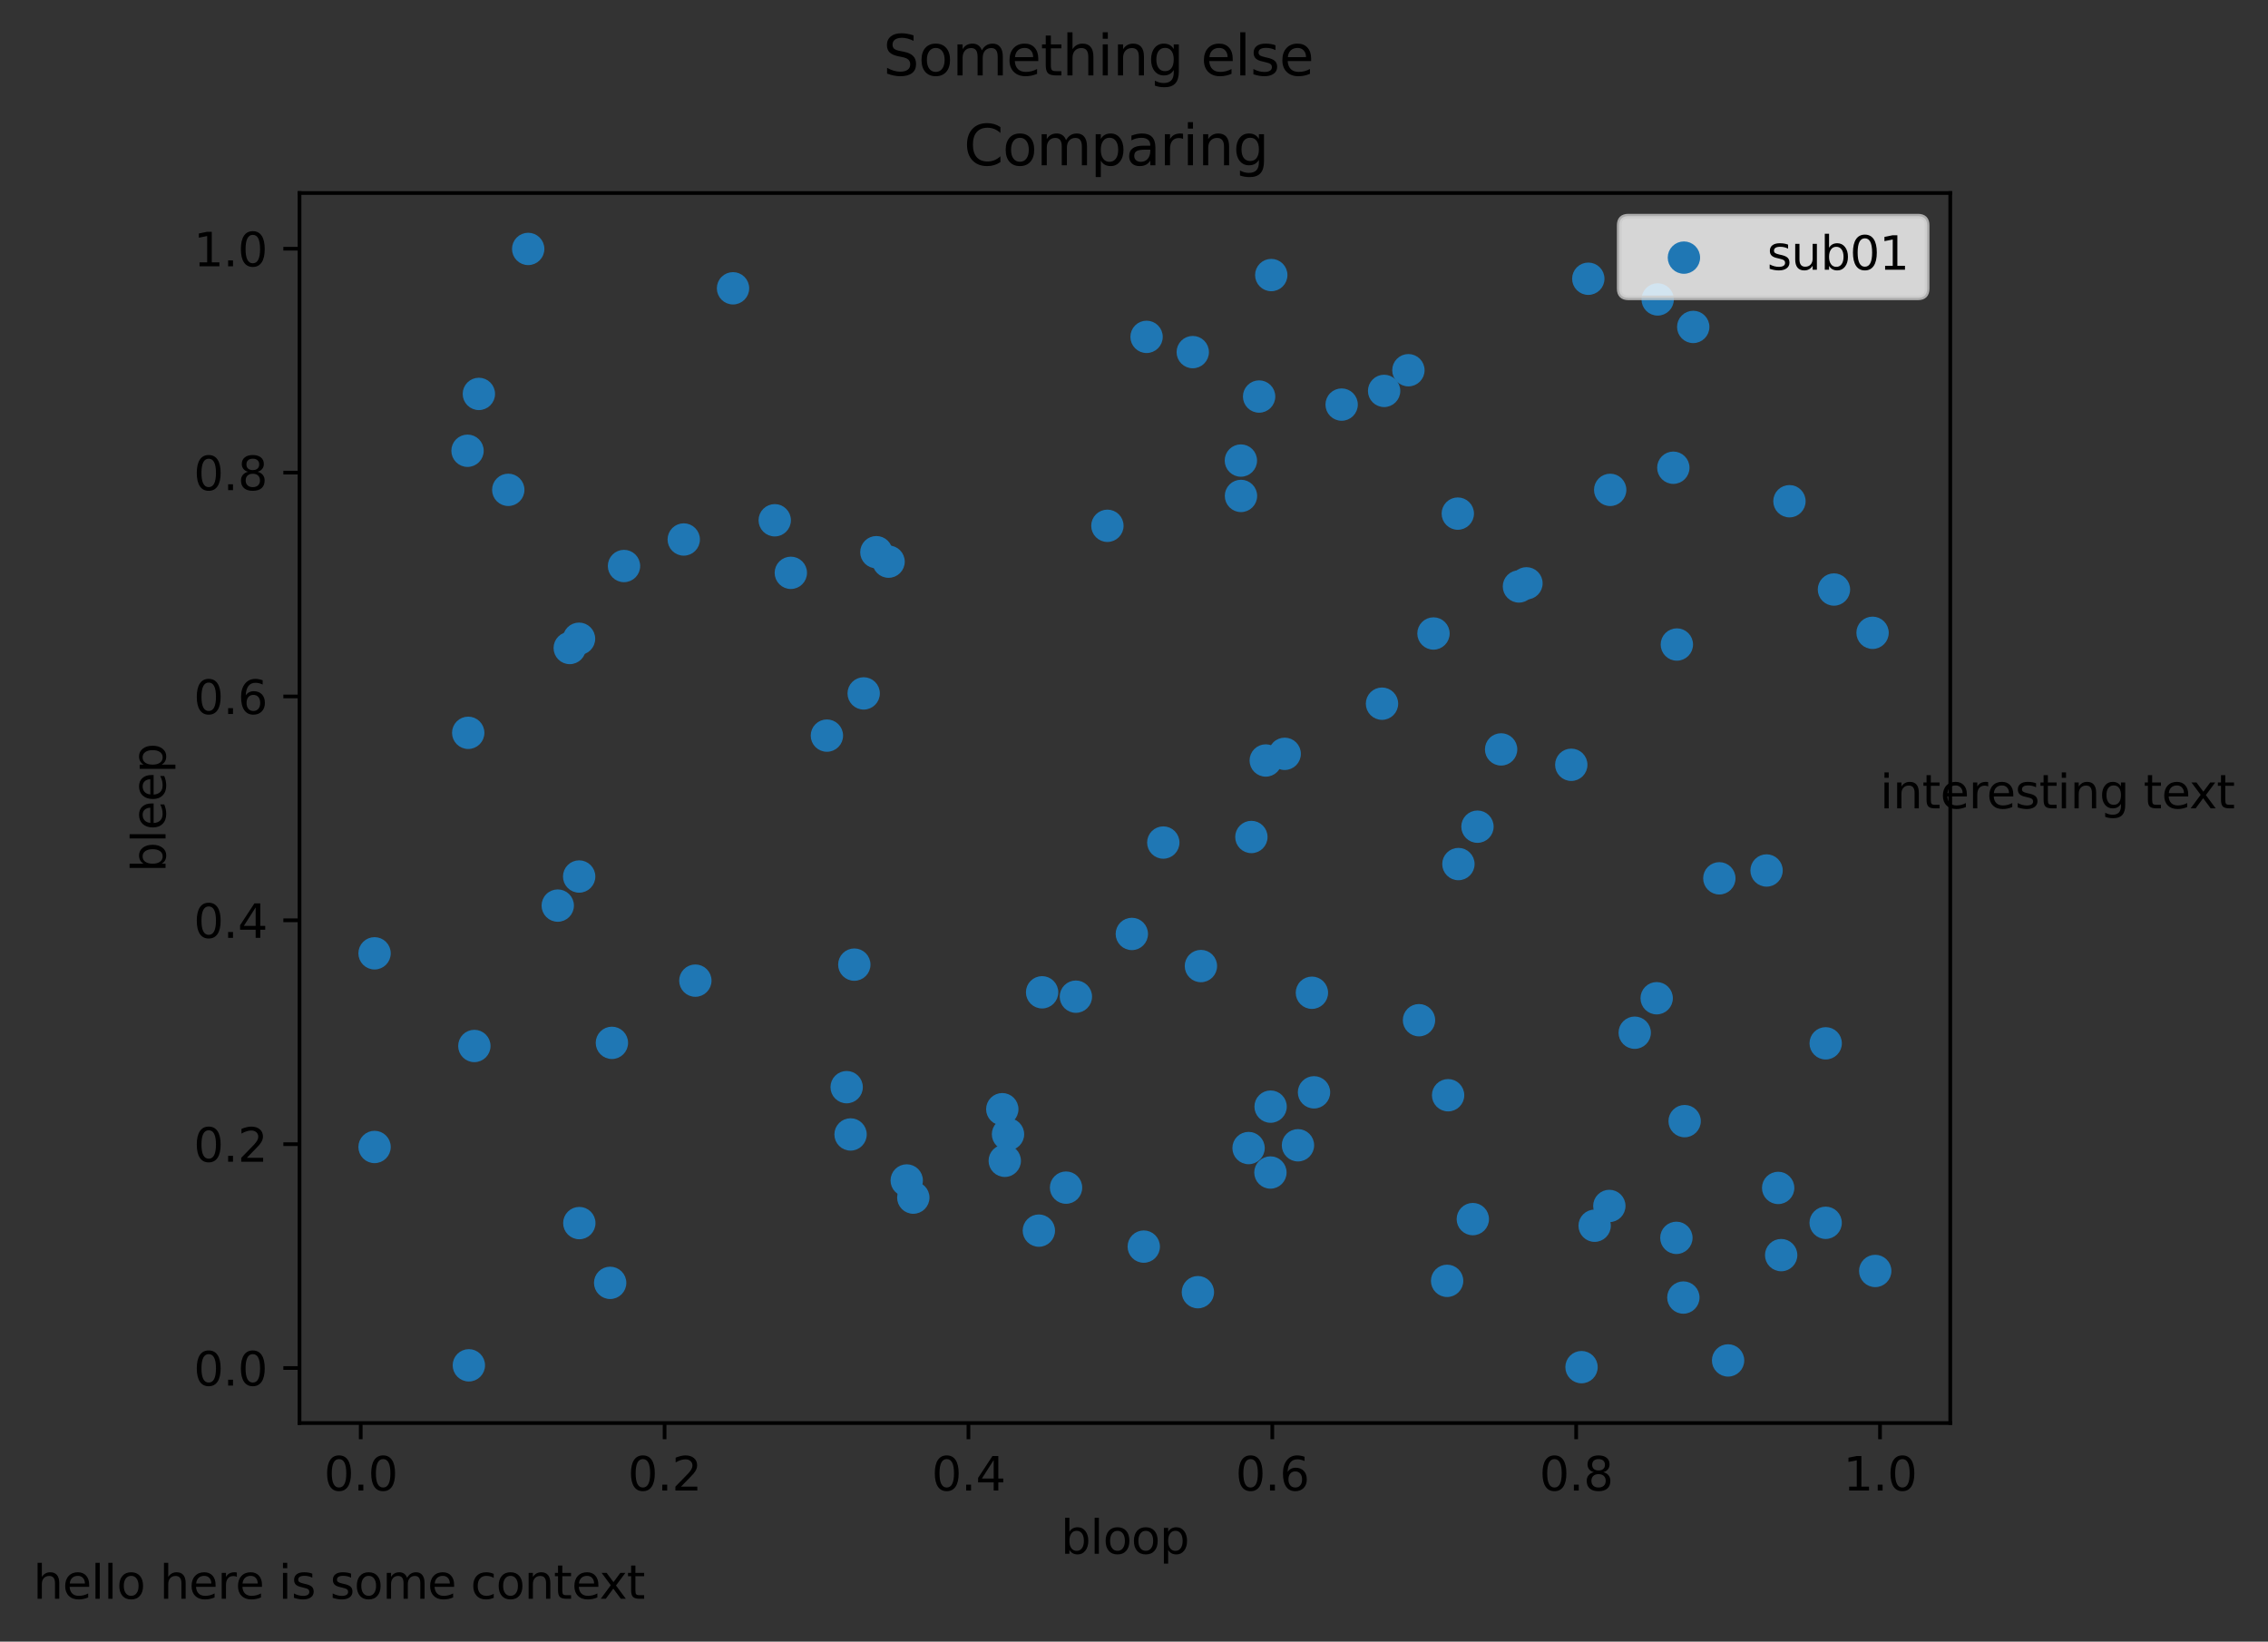 <?xml version="1.0" encoding="utf-8" standalone="no"?>
<!DOCTYPE svg PUBLIC "-//W3C//DTD SVG 1.1//EN"
  "http://www.w3.org/Graphics/SVG/1.1/DTD/svg11.dtd">
<svg xmlns:xlink="http://www.w3.org/1999/xlink" width="490.663pt" height="355.168pt" viewBox="0 0 490.663 355.168" xmlns="http://www.w3.org/2000/svg" version="1.1">
 <rect x="0" y="0" width="490.663" height="355.168" fill="#333333" stroke="none"/>
 <defs>
  <style type="text/css">*{stroke-linejoin: round; stroke-linecap: butt}</style>
 </defs>
 <g id="figure_1">
  <g id="patch_1">
   <path d="M 0 355.168 
L 490.663 355.168 
L 490.663 -0 
L 0 -0 
L 0 355.168 
z
" style="fill: none"/>
  </g>
  <g id="axes_1">
   <g id="patch_2">
    <path d="M 64.8 307.872 
L 421.92 307.872 
L 421.92 41.76 
L 64.8 41.76 
L 64.8 307.872 
z
" style="fill: none"/>
   </g>
   <g id="PathCollection_1">
    <defs>
     <path id="mea20cedd66" d="M 0 3 
C 0.796 3 1.559 2.684 2.121 2.121 
C 2.684 1.559 3 0.796 3 0 
C 3 -0.796 2.684 -1.559 2.121 -2.121 
C 1.559 -2.684 0.796 -3 0 -3 
C -0.796 -3 -1.559 -2.684 -2.121 -2.121 
C -2.684 -1.559 -3 -0.796 -3 0 
C -3 0.796 -2.684 1.559 -2.121 2.121 
C -1.559 2.684 -0.796 3 0 3 
z
" style="stroke: #1f77b4"/>
    </defs>
    <g clip-path="url(#p770bde2e30)">
     <use xlink:href="#mea20cedd66" x="318.632" y="263.747" style="fill: #1f77b4; stroke: #1f77b4"/>
     <use xlink:href="#mea20cedd66" x="364.457" y="242.551" style="fill: #1f77b4; stroke: #1f77b4"/>
     <use xlink:href="#mea20cedd66" x="344.988" y="265.178" style="fill: #1f77b4; stroke: #1f77b4"/>
     <use xlink:href="#mea20cedd66" x="284.274" y="236.32" style="fill: #1f77b4; stroke: #1f77b4"/>
     <use xlink:href="#mea20cedd66" x="171.089" y="123.929" style="fill: #1f77b4; stroke: #1f77b4"/>
     <use xlink:href="#mea20cedd66" x="330.232" y="126.2" style="fill: #1f77b4; stroke: #1f77b4"/>
     <use xlink:href="#mea20cedd66" x="299.442" y="84.57" style="fill: #1f77b4; stroke: #1f77b4"/>
     <use xlink:href="#mea20cedd66" x="362.669" y="267.802" style="fill: #1f77b4; stroke: #1f77b4"/>
     <use xlink:href="#mea20cedd66" x="230.628" y="256.938" style="fill: #1f77b4; stroke: #1f77b4"/>
     <use xlink:href="#mea20cedd66" x="147.922" y="116.716" style="fill: #1f77b4; stroke: #1f77b4"/>
     <use xlink:href="#mea20cedd66" x="394.972" y="225.719" style="fill: #1f77b4; stroke: #1f77b4"/>
     <use xlink:href="#mea20cedd66" x="339.931" y="165.458" style="fill: #1f77b4; stroke: #1f77b4"/>
     <use xlink:href="#mea20cedd66" x="224.746" y="266.241" style="fill: #1f77b4; stroke: #1f77b4"/>
     <use xlink:href="#mea20cedd66" x="274.883" y="239.414" style="fill: #1f77b4; stroke: #1f77b4"/>
     <use xlink:href="#mea20cedd66" x="239.575" y="113.753" style="fill: #1f77b4; stroke: #1f77b4"/>
     <use xlink:href="#mea20cedd66" x="310.121" y="137.053" style="fill: #1f77b4; stroke: #1f77b4"/>
     <use xlink:href="#mea20cedd66" x="394.964" y="264.546" style="fill: #1f77b4; stroke: #1f77b4"/>
     <use xlink:href="#mea20cedd66" x="184.822" y="208.693" style="fill: #1f77b4; stroke: #1f77b4"/>
     <use xlink:href="#mea20cedd66" x="132.002" y="277.541" style="fill: #1f77b4; stroke: #1f77b4"/>
     <use xlink:href="#mea20cedd66" x="319.637" y="178.848" style="fill: #1f77b4; stroke: #1f77b4"/>
     <use xlink:href="#mea20cedd66" x="270.117" y="248.377" style="fill: #1f77b4; stroke: #1f77b4"/>
     <use xlink:href="#mea20cedd66" x="313.07" y="277.104" style="fill: #1f77b4; stroke: #1f77b4"/>
     <use xlink:href="#mea20cedd66" x="218.072" y="245.393" style="fill: #1f77b4; stroke: #1f77b4"/>
     <use xlink:href="#mea20cedd66" x="184.012" y="245.433" style="fill: #1f77b4; stroke: #1f77b4"/>
     <use xlink:href="#mea20cedd66" x="123.258" y="140.191" style="fill: #1f77b4; stroke: #1f77b4"/>
     <use xlink:href="#mea20cedd66" x="101.295" y="158.542" style="fill: #1f77b4; stroke: #1f77b4"/>
     <use xlink:href="#mea20cedd66" x="280.804" y="247.776" style="fill: #1f77b4; stroke: #1f77b4"/>
     <use xlink:href="#mea20cedd66" x="405.113" y="136.902" style="fill: #1f77b4; stroke: #1f77b4"/>
     <use xlink:href="#mea20cedd66" x="132.379" y="225.616" style="fill: #1f77b4; stroke: #1f77b4"/>
     <use xlink:href="#mea20cedd66" x="189.596" y="119.464" style="fill: #1f77b4; stroke: #1f77b4"/>
     <use xlink:href="#mea20cedd66" x="268.474" y="107.291" style="fill: #1f77b4; stroke: #1f77b4"/>
     <use xlink:href="#mea20cedd66" x="315.382" y="111.117" style="fill: #1f77b4; stroke: #1f77b4"/>
     <use xlink:href="#mea20cedd66" x="232.757" y="215.624" style="fill: #1f77b4; stroke: #1f77b4"/>
     <use xlink:href="#mea20cedd66" x="114.271" y="53.856" style="fill: #1f77b4; stroke: #1f77b4"/>
     <use xlink:href="#mea20cedd66" x="277.933" y="163.087" style="fill: #1f77b4; stroke: #1f77b4"/>
     <use xlink:href="#mea20cedd66" x="324.753" y="162.13" style="fill: #1f77b4; stroke: #1f77b4"/>
     <use xlink:href="#mea20cedd66" x="167.607" y="112.558" style="fill: #1f77b4; stroke: #1f77b4"/>
     <use xlink:href="#mea20cedd66" x="275.027" y="59.507" style="fill: #1f77b4; stroke: #1f77b4"/>
     <use xlink:href="#mea20cedd66" x="405.687" y="274.967" style="fill: #1f77b4; stroke: #1f77b4"/>
     <use xlink:href="#mea20cedd66" x="283.819" y="214.777" style="fill: #1f77b4; stroke: #1f77b4"/>
     <use xlink:href="#mea20cedd66" x="315.515" y="186.936" style="fill: #1f77b4; stroke: #1f77b4"/>
     <use xlink:href="#mea20cedd66" x="366.317" y="70.73" style="fill: #1f77b4; stroke: #1f77b4"/>
     <use xlink:href="#mea20cedd66" x="358.624" y="64.781" style="fill: #1f77b4; stroke: #1f77b4"/>
     <use xlink:href="#mea20cedd66" x="364.179" y="280.718" style="fill: #1f77b4; stroke: #1f77b4"/>
     <use xlink:href="#mea20cedd66" x="103.599" y="85.221" style="fill: #1f77b4; stroke: #1f77b4"/>
     <use xlink:href="#mea20cedd66" x="313.285" y="236.949" style="fill: #1f77b4; stroke: #1f77b4"/>
     <use xlink:href="#mea20cedd66" x="125.268" y="138.189" style="fill: #1f77b4; stroke: #1f77b4"/>
     <use xlink:href="#mea20cedd66" x="328.612" y="126.875" style="fill: #1f77b4; stroke: #1f77b4"/>
     <use xlink:href="#mea20cedd66" x="373.856" y="294.323" style="fill: #1f77b4; stroke: #1f77b4"/>
     <use xlink:href="#mea20cedd66" x="348.349" y="105.981" style="fill: #1f77b4; stroke: #1f77b4"/>
     <use xlink:href="#mea20cedd66" x="382.181" y="188.326" style="fill: #1f77b4; stroke: #1f77b4"/>
     <use xlink:href="#mea20cedd66" x="134.996" y="122.453" style="fill: #1f77b4; stroke: #1f77b4"/>
     <use xlink:href="#mea20cedd66" x="259.153" y="279.556" style="fill: #1f77b4; stroke: #1f77b4"/>
     <use xlink:href="#mea20cedd66" x="225.449" y="214.681" style="fill: #1f77b4; stroke: #1f77b4"/>
     <use xlink:href="#mea20cedd66" x="274.843" y="253.667" style="fill: #1f77b4; stroke: #1f77b4"/>
     <use xlink:href="#mea20cedd66" x="387.131" y="108.437" style="fill: #1f77b4; stroke: #1f77b4"/>
     <use xlink:href="#mea20cedd66" x="304.696" y="80.095" style="fill: #1f77b4; stroke: #1f77b4"/>
     <use xlink:href="#mea20cedd66" x="125.297" y="189.63" style="fill: #1f77b4; stroke: #1f77b4"/>
     <use xlink:href="#mea20cedd66" x="273.833" y="164.531" style="fill: #1f77b4; stroke: #1f77b4"/>
     <use xlink:href="#mea20cedd66" x="306.988" y="220.714" style="fill: #1f77b4; stroke: #1f77b4"/>
     <use xlink:href="#mea20cedd66" x="268.452" y="99.639" style="fill: #1f77b4; stroke: #1f77b4"/>
     <use xlink:href="#mea20cedd66" x="270.725" y="181.079" style="fill: #1f77b4; stroke: #1f77b4"/>
     <use xlink:href="#mea20cedd66" x="259.808" y="209.001" style="fill: #1f77b4; stroke: #1f77b4"/>
     <use xlink:href="#mea20cedd66" x="272.397" y="85.787" style="fill: #1f77b4; stroke: #1f77b4"/>
     <use xlink:href="#mea20cedd66" x="362.773" y="139.439" style="fill: #1f77b4; stroke: #1f77b4"/>
     <use xlink:href="#mea20cedd66" x="158.582" y="62.374" style="fill: #1f77b4; stroke: #1f77b4"/>
     <use xlink:href="#mea20cedd66" x="290.253" y="87.532" style="fill: #1f77b4; stroke: #1f77b4"/>
     <use xlink:href="#mea20cedd66" x="197.586" y="259.099" style="fill: #1f77b4; stroke: #1f77b4"/>
     <use xlink:href="#mea20cedd66" x="217.371" y="251.132" style="fill: #1f77b4; stroke: #1f77b4"/>
     <use xlink:href="#mea20cedd66" x="371.965" y="190.022" style="fill: #1f77b4; stroke: #1f77b4"/>
     <use xlink:href="#mea20cedd66" x="298.984" y="152.239" style="fill: #1f77b4; stroke: #1f77b4"/>
     <use xlink:href="#mea20cedd66" x="178.893" y="159.146" style="fill: #1f77b4; stroke: #1f77b4"/>
     <use xlink:href="#mea20cedd66" x="251.669" y="182.281" style="fill: #1f77b4; stroke: #1f77b4"/>
     <use xlink:href="#mea20cedd66" x="101.146" y="97.519" style="fill: #1f77b4; stroke: #1f77b4"/>
     <use xlink:href="#mea20cedd66" x="192.235" y="121.511" style="fill: #1f77b4; stroke: #1f77b4"/>
     <use xlink:href="#mea20cedd66" x="183.167" y="235.201" style="fill: #1f77b4; stroke: #1f77b4"/>
     <use xlink:href="#mea20cedd66" x="186.849" y="150.016" style="fill: #1f77b4; stroke: #1f77b4"/>
     <use xlink:href="#mea20cedd66" x="385.339" y="271.54" style="fill: #1f77b4; stroke: #1f77b4"/>
     <use xlink:href="#mea20cedd66" x="396.759" y="127.539" style="fill: #1f77b4; stroke: #1f77b4"/>
     <use xlink:href="#mea20cedd66" x="353.657" y="223.42" style="fill: #1f77b4; stroke: #1f77b4"/>
     <use xlink:href="#mea20cedd66" x="384.69" y="257.002" style="fill: #1f77b4; stroke: #1f77b4"/>
     <use xlink:href="#mea20cedd66" x="258.042" y="76.178" style="fill: #1f77b4; stroke: #1f77b4"/>
     <use xlink:href="#mea20cedd66" x="247.443" y="269.696" style="fill: #1f77b4; stroke: #1f77b4"/>
     <use xlink:href="#mea20cedd66" x="248.05" y="72.878" style="fill: #1f77b4; stroke: #1f77b4"/>
     <use xlink:href="#mea20cedd66" x="101.433" y="295.381" style="fill: #1f77b4; stroke: #1f77b4"/>
     <use xlink:href="#mea20cedd66" x="120.664" y="195.921" style="fill: #1f77b4; stroke: #1f77b4"/>
     <use xlink:href="#mea20cedd66" x="109.96" y="105.975" style="fill: #1f77b4; stroke: #1f77b4"/>
     <use xlink:href="#mea20cedd66" x="348.165" y="260.902" style="fill: #1f77b4; stroke: #1f77b4"/>
     <use xlink:href="#mea20cedd66" x="362.01" y="101.189" style="fill: #1f77b4; stroke: #1f77b4"/>
     <use xlink:href="#mea20cedd66" x="81.033" y="248.143" style="fill: #1f77b4; stroke: #1f77b4"/>
     <use xlink:href="#mea20cedd66" x="358.408" y="215.964" style="fill: #1f77b4; stroke: #1f77b4"/>
     <use xlink:href="#mea20cedd66" x="81.033" y="206.248" style="fill: #1f77b4; stroke: #1f77b4"/>
     <use xlink:href="#mea20cedd66" x="196.161" y="255.39" style="fill: #1f77b4; stroke: #1f77b4"/>
     <use xlink:href="#mea20cedd66" x="150.433" y="212.156" style="fill: #1f77b4; stroke: #1f77b4"/>
     <use xlink:href="#mea20cedd66" x="343.616" y="60.304" style="fill: #1f77b4; stroke: #1f77b4"/>
     <use xlink:href="#mea20cedd66" x="342.149" y="295.776" style="fill: #1f77b4; stroke: #1f77b4"/>
     <use xlink:href="#mea20cedd66" x="244.861" y="202.055" style="fill: #1f77b4; stroke: #1f77b4"/>
     <use xlink:href="#mea20cedd66" x="102.622" y="226.293" style="fill: #1f77b4; stroke: #1f77b4"/>
     <use xlink:href="#mea20cedd66" x="216.836" y="239.971" style="fill: #1f77b4; stroke: #1f77b4"/>
     <use xlink:href="#mea20cedd66" x="125.33" y="264.61" style="fill: #1f77b4; stroke: #1f77b4"/>
    </g>
   </g>
   <g id="matplotlib.axis_1">
    <g id="xtick_1">
     <g id="line2d_1">
      <defs>
       <path id="m6501966bcc" d="M 0 0 
L 0 3.5 
" style="stroke: #000000; stroke-width: 0.8"/>
      </defs>
      <g>
       <use xlink:href="#m6501966bcc" x="78.041" y="307.872" style="stroke: #000000; stroke-width: 0.8"/>
      </g>
     </g>
     <g id="text_1">
      <!-- 0.0 -->
      <g transform="translate(70.09 322.47)scale(0.1 -0.1)">
       <defs>
        <path id="DejaVuSans-30" d="M 2034 4250 
Q 1547 4250 1301 3770 
Q 1056 3291 1056 2328 
Q 1056 1369 1301 889 
Q 1547 409 2034 409 
Q 2525 409 2770 889 
Q 3016 1369 3016 2328 
Q 3016 3291 2770 3770 
Q 2525 4250 2034 4250 
z
M 2034 4750 
Q 2819 4750 3233 4129 
Q 3647 3509 3647 2328 
Q 3647 1150 3233 529 
Q 2819 -91 2034 -91 
Q 1250 -91 836 529 
Q 422 1150 422 2328 
Q 422 3509 836 4129 
Q 1250 4750 2034 4750 
z
" transform="scale(0.016)"/>
        <path id="DejaVuSans-2e" d="M 684 794 
L 1344 794 
L 1344 0 
L 684 0 
L 684 794 
z
" transform="scale(0.016)"/>
       </defs>
       <use xlink:href="#DejaVuSans-30"/>
       <use xlink:href="#DejaVuSans-2e" x="63.623"/>
       <use xlink:href="#DejaVuSans-30" x="95.41"/>
      </g>
     </g>
    </g>
    <g id="xtick_2">
     <g id="line2d_2">
      <g>
       <use xlink:href="#m6501966bcc" x="143.778" y="307.872" style="stroke: #000000; stroke-width: 0.8"/>
      </g>
     </g>
     <g id="text_2">
      <!-- 0.2 -->
      <g transform="translate(135.827 322.47)scale(0.1 -0.1)">
       <defs>
        <path id="DejaVuSans-32" d="M 1228 531 
L 3431 531 
L 3431 0 
L 469 0 
L 469 531 
Q 828 903 1448 1529 
Q 2069 2156 2228 2338 
Q 2531 2678 2651 2914 
Q 2772 3150 2772 3378 
Q 2772 3750 2511 3984 
Q 2250 4219 1831 4219 
Q 1534 4219 1204 4116 
Q 875 4013 500 3803 
L 500 4441 
Q 881 4594 1212 4672 
Q 1544 4750 1819 4750 
Q 2544 4750 2975 4387 
Q 3406 4025 3406 3419 
Q 3406 3131 3298 2873 
Q 3191 2616 2906 2266 
Q 2828 2175 2409 1742 
Q 1991 1309 1228 531 
z
" transform="scale(0.016)"/>
       </defs>
       <use xlink:href="#DejaVuSans-30"/>
       <use xlink:href="#DejaVuSans-2e" x="63.623"/>
       <use xlink:href="#DejaVuSans-32" x="95.41"/>
      </g>
     </g>
    </g>
    <g id="xtick_3">
     <g id="line2d_3">
      <g>
       <use xlink:href="#m6501966bcc" x="209.515" y="307.872" style="stroke: #000000; stroke-width: 0.8"/>
      </g>
     </g>
     <g id="text_3">
      <!-- 0.4 -->
      <g transform="translate(201.564 322.47)scale(0.1 -0.1)">
       <defs>
        <path id="DejaVuSans-34" d="M 2419 4116 
L 825 1625 
L 2419 1625 
L 2419 4116 
z
M 2253 4666 
L 3047 4666 
L 3047 1625 
L 3713 1625 
L 3713 1100 
L 3047 1100 
L 3047 0 
L 2419 0 
L 2419 1100 
L 313 1100 
L 313 1709 
L 2253 4666 
z
" transform="scale(0.016)"/>
       </defs>
       <use xlink:href="#DejaVuSans-30"/>
       <use xlink:href="#DejaVuSans-2e" x="63.623"/>
       <use xlink:href="#DejaVuSans-34" x="95.41"/>
      </g>
     </g>
    </g>
    <g id="xtick_4">
     <g id="line2d_4">
      <g>
       <use xlink:href="#m6501966bcc" x="275.252" y="307.872" style="stroke: #000000; stroke-width: 0.8"/>
      </g>
     </g>
     <g id="text_4">
      <!-- 0.6 -->
      <g transform="translate(267.3 322.47)scale(0.1 -0.1)">
       <defs>
        <path id="DejaVuSans-36" d="M 2113 2584 
Q 1688 2584 1439 2293 
Q 1191 2003 1191 1497 
Q 1191 994 1439 701 
Q 1688 409 2113 409 
Q 2538 409 2786 701 
Q 3034 994 3034 1497 
Q 3034 2003 2786 2293 
Q 2538 2584 2113 2584 
z
M 3366 4563 
L 3366 3988 
Q 3128 4100 2886 4159 
Q 2644 4219 2406 4219 
Q 1781 4219 1451 3797 
Q 1122 3375 1075 2522 
Q 1259 2794 1537 2939 
Q 1816 3084 2150 3084 
Q 2853 3084 3261 2657 
Q 3669 2231 3669 1497 
Q 3669 778 3244 343 
Q 2819 -91 2113 -91 
Q 1303 -91 875 529 
Q 447 1150 447 2328 
Q 447 3434 972 4092 
Q 1497 4750 2381 4750 
Q 2619 4750 2861 4703 
Q 3103 4656 3366 4563 
z
" transform="scale(0.016)"/>
       </defs>
       <use xlink:href="#DejaVuSans-30"/>
       <use xlink:href="#DejaVuSans-2e" x="63.623"/>
       <use xlink:href="#DejaVuSans-36" x="95.41"/>
      </g>
     </g>
    </g>
    <g id="xtick_5">
     <g id="line2d_5">
      <g>
       <use xlink:href="#m6501966bcc" x="340.989" y="307.872" style="stroke: #000000; stroke-width: 0.8"/>
      </g>
     </g>
     <g id="text_5">
      <!-- 0.8 -->
      <g transform="translate(333.037 322.47)scale(0.1 -0.1)">
       <defs>
        <path id="DejaVuSans-38" d="M 2034 2216 
Q 1584 2216 1326 1975 
Q 1069 1734 1069 1313 
Q 1069 891 1326 650 
Q 1584 409 2034 409 
Q 2484 409 2743 651 
Q 3003 894 3003 1313 
Q 3003 1734 2745 1975 
Q 2488 2216 2034 2216 
z
M 1403 2484 
Q 997 2584 770 2862 
Q 544 3141 544 3541 
Q 544 4100 942 4425 
Q 1341 4750 2034 4750 
Q 2731 4750 3128 4425 
Q 3525 4100 3525 3541 
Q 3525 3141 3298 2862 
Q 3072 2584 2669 2484 
Q 3125 2378 3379 2068 
Q 3634 1759 3634 1313 
Q 3634 634 3220 271 
Q 2806 -91 2034 -91 
Q 1263 -91 848 271 
Q 434 634 434 1313 
Q 434 1759 690 2068 
Q 947 2378 1403 2484 
z
M 1172 3481 
Q 1172 3119 1398 2916 
Q 1625 2713 2034 2713 
Q 2441 2713 2670 2916 
Q 2900 3119 2900 3481 
Q 2900 3844 2670 4047 
Q 2441 4250 2034 4250 
Q 1625 4250 1398 4047 
Q 1172 3844 1172 3481 
z
" transform="scale(0.016)"/>
       </defs>
       <use xlink:href="#DejaVuSans-30"/>
       <use xlink:href="#DejaVuSans-2e" x="63.623"/>
       <use xlink:href="#DejaVuSans-38" x="95.41"/>
      </g>
     </g>
    </g>
    <g id="xtick_6">
     <g id="line2d_6">
      <g>
       <use xlink:href="#m6501966bcc" x="406.726" y="307.872" style="stroke: #000000; stroke-width: 0.8"/>
      </g>
     </g>
     <g id="text_6">
      <!-- 1.0 -->
      <g transform="translate(398.774 322.47)scale(0.1 -0.1)">
       <defs>
        <path id="DejaVuSans-31" d="M 794 531 
L 1825 531 
L 1825 4091 
L 703 3866 
L 703 4441 
L 1819 4666 
L 2450 4666 
L 2450 531 
L 3481 531 
L 3481 0 
L 794 0 
L 794 531 
z
" transform="scale(0.016)"/>
       </defs>
       <use xlink:href="#DejaVuSans-31"/>
       <use xlink:href="#DejaVuSans-2e" x="63.623"/>
       <use xlink:href="#DejaVuSans-30" x="95.41"/>
      </g>
     </g>
    </g>
    <g id="text_7">
     <!-- bloop -->
     <g transform="translate(229.504 336.149)scale(0.1 -0.1)">
      <defs>
       <path id="DejaVuSans-62" d="M 3116 1747 
Q 3116 2381 2855 2742 
Q 2594 3103 2138 3103 
Q 1681 3103 1420 2742 
Q 1159 2381 1159 1747 
Q 1159 1113 1420 752 
Q 1681 391 2138 391 
Q 2594 391 2855 752 
Q 3116 1113 3116 1747 
z
M 1159 2969 
Q 1341 3281 1617 3432 
Q 1894 3584 2278 3584 
Q 2916 3584 3314 3078 
Q 3713 2572 3713 1747 
Q 3713 922 3314 415 
Q 2916 -91 2278 -91 
Q 1894 -91 1617 61 
Q 1341 213 1159 525 
L 1159 0 
L 581 0 
L 581 4863 
L 1159 4863 
L 1159 2969 
z
" transform="scale(0.016)"/>
       <path id="DejaVuSans-6c" d="M 603 4863 
L 1178 4863 
L 1178 0 
L 603 0 
L 603 4863 
z
" transform="scale(0.016)"/>
       <path id="DejaVuSans-6f" d="M 1959 3097 
Q 1497 3097 1228 2736 
Q 959 2375 959 1747 
Q 959 1119 1226 758 
Q 1494 397 1959 397 
Q 2419 397 2687 759 
Q 2956 1122 2956 1747 
Q 2956 2369 2687 2733 
Q 2419 3097 1959 3097 
z
M 1959 3584 
Q 2709 3584 3137 3096 
Q 3566 2609 3566 1747 
Q 3566 888 3137 398 
Q 2709 -91 1959 -91 
Q 1206 -91 779 398 
Q 353 888 353 1747 
Q 353 2609 779 3096 
Q 1206 3584 1959 3584 
z
" transform="scale(0.016)"/>
       <path id="DejaVuSans-70" d="M 1159 525 
L 1159 -1331 
L 581 -1331 
L 581 3500 
L 1159 3500 
L 1159 2969 
Q 1341 3281 1617 3432 
Q 1894 3584 2278 3584 
Q 2916 3584 3314 3078 
Q 3713 2572 3713 1747 
Q 3713 922 3314 415 
Q 2916 -91 2278 -91 
Q 1894 -91 1617 61 
Q 1341 213 1159 525 
z
M 3116 1747 
Q 3116 2381 2855 2742 
Q 2594 3103 2138 3103 
Q 1681 3103 1420 2742 
Q 1159 2381 1159 1747 
Q 1159 1113 1420 752 
Q 1681 391 2138 391 
Q 2594 391 2855 752 
Q 3116 1113 3116 1747 
z
" transform="scale(0.016)"/>
      </defs>
      <use xlink:href="#DejaVuSans-62"/>
      <use xlink:href="#DejaVuSans-6c" x="63.477"/>
      <use xlink:href="#DejaVuSans-6f" x="91.26"/>
      <use xlink:href="#DejaVuSans-6f" x="152.441"/>
      <use xlink:href="#DejaVuSans-70" x="213.623"/>
     </g>
    </g>
   </g>
   <g id="matplotlib.axis_2">
    <g id="ytick_1">
     <g id="line2d_7">
      <defs>
       <path id="m57c60a36b2" d="M 0 0 
L -3.5 0 
" style="stroke: #000000; stroke-width: 0.8"/>
      </defs>
      <g>
       <use xlink:href="#m57c60a36b2" x="64.8" y="295.965" style="stroke: #000000; stroke-width: 0.8"/>
      </g>
     </g>
     <g id="text_8">
      <!-- 0.0 -->
      <g transform="translate(41.897 299.764)scale(0.1 -0.1)">
       <use xlink:href="#DejaVuSans-30"/>
       <use xlink:href="#DejaVuSans-2e" x="63.623"/>
       <use xlink:href="#DejaVuSans-30" x="95.41"/>
      </g>
     </g>
    </g>
    <g id="ytick_2">
     <g id="line2d_8">
      <g>
       <use xlink:href="#m57c60a36b2" x="64.8" y="247.534" style="stroke: #000000; stroke-width: 0.8"/>
      </g>
     </g>
     <g id="text_9">
      <!-- 0.2 -->
      <g transform="translate(41.897 251.333)scale(0.1 -0.1)">
       <use xlink:href="#DejaVuSans-30"/>
       <use xlink:href="#DejaVuSans-2e" x="63.623"/>
       <use xlink:href="#DejaVuSans-32" x="95.41"/>
      </g>
     </g>
    </g>
    <g id="ytick_3">
     <g id="line2d_9">
      <g>
       <use xlink:href="#m57c60a36b2" x="64.8" y="199.104" style="stroke: #000000; stroke-width: 0.8"/>
      </g>
     </g>
     <g id="text_10">
      <!-- 0.4 -->
      <g transform="translate(41.897 202.903)scale(0.1 -0.1)">
       <use xlink:href="#DejaVuSans-30"/>
       <use xlink:href="#DejaVuSans-2e" x="63.623"/>
       <use xlink:href="#DejaVuSans-34" x="95.41"/>
      </g>
     </g>
    </g>
    <g id="ytick_4">
     <g id="line2d_10">
      <g>
       <use xlink:href="#m57c60a36b2" x="64.8" y="150.673" style="stroke: #000000; stroke-width: 0.8"/>
      </g>
     </g>
     <g id="text_11">
      <!-- 0.6 -->
      <g transform="translate(41.897 154.472)scale(0.1 -0.1)">
       <use xlink:href="#DejaVuSans-30"/>
       <use xlink:href="#DejaVuSans-2e" x="63.623"/>
       <use xlink:href="#DejaVuSans-36" x="95.41"/>
      </g>
     </g>
    </g>
    <g id="ytick_5">
     <g id="line2d_11">
      <g>
       <use xlink:href="#m57c60a36b2" x="64.8" y="102.243" style="stroke: #000000; stroke-width: 0.8"/>
      </g>
     </g>
     <g id="text_12">
      <!-- 0.8 -->
      <g transform="translate(41.897 106.042)scale(0.1 -0.1)">
       <use xlink:href="#DejaVuSans-30"/>
       <use xlink:href="#DejaVuSans-2e" x="63.623"/>
       <use xlink:href="#DejaVuSans-38" x="95.41"/>
      </g>
     </g>
    </g>
    <g id="ytick_6">
     <g id="line2d_12">
      <g>
       <use xlink:href="#m57c60a36b2" x="64.8" y="53.812" style="stroke: #000000; stroke-width: 0.8"/>
      </g>
     </g>
     <g id="text_13">
      <!-- 1.0 -->
      <g transform="translate(41.897 57.611)scale(0.1 -0.1)">
       <use xlink:href="#DejaVuSans-31"/>
       <use xlink:href="#DejaVuSans-2e" x="63.623"/>
       <use xlink:href="#DejaVuSans-30" x="95.41"/>
      </g>
     </g>
    </g>
    <g id="text_14">
     <!-- bleep -->
     <g transform="translate(35.817 188.707)rotate(-90)scale(0.1 -0.1)">
      <defs>
       <path id="DejaVuSans-65" d="M 3597 1894 
L 3597 1613 
L 953 1613 
Q 991 1019 1311 708 
Q 1631 397 2203 397 
Q 2534 397 2845 478 
Q 3156 559 3463 722 
L 3463 178 
Q 3153 47 2828 -22 
Q 2503 -91 2169 -91 
Q 1331 -91 842 396 
Q 353 884 353 1716 
Q 353 2575 817 3079 
Q 1281 3584 2069 3584 
Q 2775 3584 3186 3129 
Q 3597 2675 3597 1894 
z
M 3022 2063 
Q 3016 2534 2758 2815 
Q 2500 3097 2075 3097 
Q 1594 3097 1305 2825 
Q 1016 2553 972 2059 
L 3022 2063 
z
" transform="scale(0.016)"/>
      </defs>
      <use xlink:href="#DejaVuSans-62"/>
      <use xlink:href="#DejaVuSans-6c" x="63.477"/>
      <use xlink:href="#DejaVuSans-65" x="91.26"/>
      <use xlink:href="#DejaVuSans-65" x="152.783"/>
      <use xlink:href="#DejaVuSans-70" x="214.307"/>
     </g>
    </g>
   </g>
   <g id="patch_3">
    <path d="M 64.8 307.872 
L 64.8 41.76 
" style="fill: none; stroke: #000000; stroke-width: 0.8; stroke-linejoin: miter; stroke-linecap: square"/>
   </g>
   <g id="patch_4">
    <path d="M 421.92 307.872 
L 421.92 41.76 
" style="fill: none; stroke: #000000; stroke-width: 0.8; stroke-linejoin: miter; stroke-linecap: square"/>
   </g>
   <g id="patch_5">
    <path d="M 64.8 307.872 
L 421.92 307.872 
" style="fill: none; stroke: #000000; stroke-width: 0.8; stroke-linejoin: miter; stroke-linecap: square"/>
   </g>
   <g id="patch_6">
    <path d="M 64.8 41.76 
L 421.92 41.76 
" style="fill: none; stroke: #000000; stroke-width: 0.8; stroke-linejoin: miter; stroke-linecap: square"/>
   </g>
   <g id="text_15">
    <!-- interesting text -->
    <g transform="translate(406.726 174.888)scale(0.1 -0.1)">
     <defs>
      <path id="DejaVuSans-69" d="M 603 3500 
L 1178 3500 
L 1178 0 
L 603 0 
L 603 3500 
z
M 603 4863 
L 1178 4863 
L 1178 4134 
L 603 4134 
L 603 4863 
z
" transform="scale(0.016)"/>
      <path id="DejaVuSans-6e" d="M 3513 2113 
L 3513 0 
L 2938 0 
L 2938 2094 
Q 2938 2591 2744 2837 
Q 2550 3084 2163 3084 
Q 1697 3084 1428 2787 
Q 1159 2491 1159 1978 
L 1159 0 
L 581 0 
L 581 3500 
L 1159 3500 
L 1159 2956 
Q 1366 3272 1645 3428 
Q 1925 3584 2291 3584 
Q 2894 3584 3203 3211 
Q 3513 2838 3513 2113 
z
" transform="scale(0.016)"/>
      <path id="DejaVuSans-74" d="M 1172 4494 
L 1172 3500 
L 2356 3500 
L 2356 3053 
L 1172 3053 
L 1172 1153 
Q 1172 725 1289 603 
Q 1406 481 1766 481 
L 2356 481 
L 2356 0 
L 1766 0 
Q 1100 0 847 248 
Q 594 497 594 1153 
L 594 3053 
L 172 3053 
L 172 3500 
L 594 3500 
L 594 4494 
L 1172 4494 
z
" transform="scale(0.016)"/>
      <path id="DejaVuSans-72" d="M 2631 2963 
Q 2534 3019 2420 3045 
Q 2306 3072 2169 3072 
Q 1681 3072 1420 2755 
Q 1159 2438 1159 1844 
L 1159 0 
L 581 0 
L 581 3500 
L 1159 3500 
L 1159 2956 
Q 1341 3275 1631 3429 
Q 1922 3584 2338 3584 
Q 2397 3584 2469 3576 
Q 2541 3569 2628 3553 
L 2631 2963 
z
" transform="scale(0.016)"/>
      <path id="DejaVuSans-73" d="M 2834 3397 
L 2834 2853 
Q 2591 2978 2328 3040 
Q 2066 3103 1784 3103 
Q 1356 3103 1142 2972 
Q 928 2841 928 2578 
Q 928 2378 1081 2264 
Q 1234 2150 1697 2047 
L 1894 2003 
Q 2506 1872 2764 1633 
Q 3022 1394 3022 966 
Q 3022 478 2636 193 
Q 2250 -91 1575 -91 
Q 1294 -91 989 -36 
Q 684 19 347 128 
L 347 722 
Q 666 556 975 473 
Q 1284 391 1588 391 
Q 1994 391 2212 530 
Q 2431 669 2431 922 
Q 2431 1156 2273 1281 
Q 2116 1406 1581 1522 
L 1381 1569 
Q 847 1681 609 1914 
Q 372 2147 372 2553 
Q 372 3047 722 3315 
Q 1072 3584 1716 3584 
Q 2034 3584 2315 3537 
Q 2597 3491 2834 3397 
z
" transform="scale(0.016)"/>
      <path id="DejaVuSans-67" d="M 2906 1791 
Q 2906 2416 2648 2759 
Q 2391 3103 1925 3103 
Q 1463 3103 1205 2759 
Q 947 2416 947 1791 
Q 947 1169 1205 825 
Q 1463 481 1925 481 
Q 2391 481 2648 825 
Q 2906 1169 2906 1791 
z
M 3481 434 
Q 3481 -459 3084 -895 
Q 2688 -1331 1869 -1331 
Q 1566 -1331 1297 -1286 
Q 1028 -1241 775 -1147 
L 775 -588 
Q 1028 -725 1275 -790 
Q 1522 -856 1778 -856 
Q 2344 -856 2625 -561 
Q 2906 -266 2906 331 
L 2906 616 
Q 2728 306 2450 153 
Q 2172 0 1784 0 
Q 1141 0 747 490 
Q 353 981 353 1791 
Q 353 2603 747 3093 
Q 1141 3584 1784 3584 
Q 2172 3584 2450 3431 
Q 2728 3278 2906 2969 
L 2906 3500 
L 3481 3500 
L 3481 434 
z
" transform="scale(0.016)"/>
      <path id="DejaVuSans-20" transform="scale(0.016)"/>
      <path id="DejaVuSans-78" d="M 3513 3500 
L 2247 1797 
L 3578 0 
L 2900 0 
L 1881 1375 
L 863 0 
L 184 0 
L 1544 1831 
L 300 3500 
L 978 3500 
L 1906 2253 
L 2834 3500 
L 3513 3500 
z
" transform="scale(0.016)"/>
     </defs>
     <use xlink:href="#DejaVuSans-69"/>
     <use xlink:href="#DejaVuSans-6e" x="27.783"/>
     <use xlink:href="#DejaVuSans-74" x="91.162"/>
     <use xlink:href="#DejaVuSans-65" x="130.371"/>
     <use xlink:href="#DejaVuSans-72" x="191.895"/>
     <use xlink:href="#DejaVuSans-65" x="230.758"/>
     <use xlink:href="#DejaVuSans-73" x="292.281"/>
     <use xlink:href="#DejaVuSans-74" x="344.381"/>
     <use xlink:href="#DejaVuSans-69" x="383.59"/>
     <use xlink:href="#DejaVuSans-6e" x="411.373"/>
     <use xlink:href="#DejaVuSans-67" x="474.752"/>
     <use xlink:href="#DejaVuSans-20" x="538.229"/>
     <use xlink:href="#DejaVuSans-74" x="570.016"/>
     <use xlink:href="#DejaVuSans-65" x="609.225"/>
     <use xlink:href="#DejaVuSans-78" x="668.998"/>
     <use xlink:href="#DejaVuSans-74" x="728.178"/>
    </g>
   </g>
   <g id="text_16">
    <!-- Comparing  -->
    <g transform="translate(208.517 35.76)scale(0.12 -0.12)">
     <defs>
      <path id="DejaVuSans-43" d="M 4122 4306 
L 4122 3641 
Q 3803 3938 3442 4084 
Q 3081 4231 2675 4231 
Q 1875 4231 1450 3742 
Q 1025 3253 1025 2328 
Q 1025 1406 1450 917 
Q 1875 428 2675 428 
Q 3081 428 3442 575 
Q 3803 722 4122 1019 
L 4122 359 
Q 3791 134 3420 21 
Q 3050 -91 2638 -91 
Q 1578 -91 968 557 
Q 359 1206 359 2328 
Q 359 3453 968 4101 
Q 1578 4750 2638 4750 
Q 3056 4750 3426 4639 
Q 3797 4528 4122 4306 
z
" transform="scale(0.016)"/>
      <path id="DejaVuSans-6d" d="M 3328 2828 
Q 3544 3216 3844 3400 
Q 4144 3584 4550 3584 
Q 5097 3584 5394 3201 
Q 5691 2819 5691 2113 
L 5691 0 
L 5113 0 
L 5113 2094 
Q 5113 2597 4934 2840 
Q 4756 3084 4391 3084 
Q 3944 3084 3684 2787 
Q 3425 2491 3425 1978 
L 3425 0 
L 2847 0 
L 2847 2094 
Q 2847 2600 2669 2842 
Q 2491 3084 2119 3084 
Q 1678 3084 1418 2786 
Q 1159 2488 1159 1978 
L 1159 0 
L 581 0 
L 581 3500 
L 1159 3500 
L 1159 2956 
Q 1356 3278 1631 3431 
Q 1906 3584 2284 3584 
Q 2666 3584 2933 3390 
Q 3200 3197 3328 2828 
z
" transform="scale(0.016)"/>
      <path id="DejaVuSans-61" d="M 2194 1759 
Q 1497 1759 1228 1600 
Q 959 1441 959 1056 
Q 959 750 1161 570 
Q 1363 391 1709 391 
Q 2188 391 2477 730 
Q 2766 1069 2766 1631 
L 2766 1759 
L 2194 1759 
z
M 3341 1997 
L 3341 0 
L 2766 0 
L 2766 531 
Q 2569 213 2275 61 
Q 1981 -91 1556 -91 
Q 1019 -91 701 211 
Q 384 513 384 1019 
Q 384 1609 779 1909 
Q 1175 2209 1959 2209 
L 2766 2209 
L 2766 2266 
Q 2766 2663 2505 2880 
Q 2244 3097 1772 3097 
Q 1472 3097 1187 3025 
Q 903 2953 641 2809 
L 641 3341 
Q 956 3463 1253 3523 
Q 1550 3584 1831 3584 
Q 2591 3584 2966 3190 
Q 3341 2797 3341 1997 
z
" transform="scale(0.016)"/>
     </defs>
     <use xlink:href="#DejaVuSans-43"/>
     <use xlink:href="#DejaVuSans-6f" x="69.824"/>
     <use xlink:href="#DejaVuSans-6d" x="131.006"/>
     <use xlink:href="#DejaVuSans-70" x="228.418"/>
     <use xlink:href="#DejaVuSans-61" x="291.895"/>
     <use xlink:href="#DejaVuSans-72" x="353.174"/>
     <use xlink:href="#DejaVuSans-69" x="394.287"/>
     <use xlink:href="#DejaVuSans-6e" x="422.07"/>
     <use xlink:href="#DejaVuSans-67" x="485.449"/>
     <use xlink:href="#DejaVuSans-20" x="548.926"/>
    </g>
   </g>
   <g id="legend_1">
    <g id="patch_7">
     <path d="M 352.3 64.438 
L 414.92 64.438 
Q 416.92 64.438 416.92 62.438 
L 416.92 48.76 
Q 416.92 46.76 414.92 46.76 
L 352.3 46.76 
Q 350.3 46.76 350.3 48.76 
L 350.3 62.438 
Q 350.3 64.438 352.3 64.438 
z
" style="fill: #ffffff; opacity: 0.8; stroke: #cccccc; stroke-linejoin: miter"/>
    </g>
    <g id="PathCollection_2">
     <g>
      <use xlink:href="#mea20cedd66" x="364.3" y="55.733" style="fill: #1f77b4; stroke: #1f77b4"/>
     </g>
    </g>
    <g id="text_17">
     <!-- sub01 -->
     <g transform="translate(382.3 58.358)scale(0.1 -0.1)">
      <defs>
       <path id="DejaVuSans-75" d="M 544 1381 
L 544 3500 
L 1119 3500 
L 1119 1403 
Q 1119 906 1312 657 
Q 1506 409 1894 409 
Q 2359 409 2629 706 
Q 2900 1003 2900 1516 
L 2900 3500 
L 3475 3500 
L 3475 0 
L 2900 0 
L 2900 538 
Q 2691 219 2414 64 
Q 2138 -91 1772 -91 
Q 1169 -91 856 284 
Q 544 659 544 1381 
z
M 1991 3584 
L 1991 3584 
z
" transform="scale(0.016)"/>
      </defs>
      <use xlink:href="#DejaVuSans-73"/>
      <use xlink:href="#DejaVuSans-75" x="52.1"/>
      <use xlink:href="#DejaVuSans-62" x="115.479"/>
      <use xlink:href="#DejaVuSans-30" x="178.955"/>
      <use xlink:href="#DejaVuSans-31" x="242.578"/>
     </g>
    </g>
   </g>
  </g>
  <g id="text_18">
   <!-- Something else -->
   <g transform="translate(191.067 16.318)scale(0.12 -0.12)">
    <defs>
     <path id="DejaVuSans-53" d="M 3425 4513 
L 3425 3897 
Q 3066 4069 2747 4153 
Q 2428 4238 2131 4238 
Q 1616 4238 1336 4038 
Q 1056 3838 1056 3469 
Q 1056 3159 1242 3001 
Q 1428 2844 1947 2747 
L 2328 2669 
Q 3034 2534 3370 2195 
Q 3706 1856 3706 1288 
Q 3706 609 3251 259 
Q 2797 -91 1919 -91 
Q 1588 -91 1214 -16 
Q 841 59 441 206 
L 441 856 
Q 825 641 1194 531 
Q 1563 422 1919 422 
Q 2459 422 2753 634 
Q 3047 847 3047 1241 
Q 3047 1584 2836 1778 
Q 2625 1972 2144 2069 
L 1759 2144 
Q 1053 2284 737 2584 
Q 422 2884 422 3419 
Q 422 4038 858 4394 
Q 1294 4750 2059 4750 
Q 2388 4750 2728 4690 
Q 3069 4631 3425 4513 
z
" transform="scale(0.016)"/>
     <path id="DejaVuSans-68" d="M 3513 2113 
L 3513 0 
L 2938 0 
L 2938 2094 
Q 2938 2591 2744 2837 
Q 2550 3084 2163 3084 
Q 1697 3084 1428 2787 
Q 1159 2491 1159 1978 
L 1159 0 
L 581 0 
L 581 4863 
L 1159 4863 
L 1159 2956 
Q 1366 3272 1645 3428 
Q 1925 3584 2291 3584 
Q 2894 3584 3203 3211 
Q 3513 2838 3513 2113 
z
" transform="scale(0.016)"/>
    </defs>
    <use xlink:href="#DejaVuSans-53"/>
    <use xlink:href="#DejaVuSans-6f" x="63.477"/>
    <use xlink:href="#DejaVuSans-6d" x="124.658"/>
    <use xlink:href="#DejaVuSans-65" x="222.07"/>
    <use xlink:href="#DejaVuSans-74" x="283.594"/>
    <use xlink:href="#DejaVuSans-68" x="322.803"/>
    <use xlink:href="#DejaVuSans-69" x="386.182"/>
    <use xlink:href="#DejaVuSans-6e" x="413.965"/>
    <use xlink:href="#DejaVuSans-67" x="477.344"/>
    <use xlink:href="#DejaVuSans-20" x="540.82"/>
    <use xlink:href="#DejaVuSans-65" x="572.607"/>
    <use xlink:href="#DejaVuSans-6c" x="634.131"/>
    <use xlink:href="#DejaVuSans-73" x="661.914"/>
    <use xlink:href="#DejaVuSans-65" x="714.014"/>
   </g>
  </g>
  <g id="text_19">
   <!-- hello here is some context -->
   <g transform="translate(7.2 345.888)scale(0.1 -0.1)">
    <defs>
     <path id="DejaVuSans-63" d="M 3122 3366 
L 3122 2828 
Q 2878 2963 2633 3030 
Q 2388 3097 2138 3097 
Q 1578 3097 1268 2742 
Q 959 2388 959 1747 
Q 959 1106 1268 751 
Q 1578 397 2138 397 
Q 2388 397 2633 464 
Q 2878 531 3122 666 
L 3122 134 
Q 2881 22 2623 -34 
Q 2366 -91 2075 -91 
Q 1284 -91 818 406 
Q 353 903 353 1747 
Q 353 2603 823 3093 
Q 1294 3584 2113 3584 
Q 2378 3584 2631 3529 
Q 2884 3475 3122 3366 
z
" transform="scale(0.016)"/>
    </defs>
    <use xlink:href="#DejaVuSans-68"/>
    <use xlink:href="#DejaVuSans-65" x="63.379"/>
    <use xlink:href="#DejaVuSans-6c" x="124.902"/>
    <use xlink:href="#DejaVuSans-6c" x="152.686"/>
    <use xlink:href="#DejaVuSans-6f" x="180.469"/>
    <use xlink:href="#DejaVuSans-20" x="241.65"/>
    <use xlink:href="#DejaVuSans-68" x="273.438"/>
    <use xlink:href="#DejaVuSans-65" x="336.816"/>
    <use xlink:href="#DejaVuSans-72" x="398.34"/>
    <use xlink:href="#DejaVuSans-65" x="437.203"/>
    <use xlink:href="#DejaVuSans-20" x="498.727"/>
    <use xlink:href="#DejaVuSans-69" x="530.514"/>
    <use xlink:href="#DejaVuSans-73" x="558.297"/>
    <use xlink:href="#DejaVuSans-20" x="610.396"/>
    <use xlink:href="#DejaVuSans-73" x="642.184"/>
    <use xlink:href="#DejaVuSans-6f" x="694.283"/>
    <use xlink:href="#DejaVuSans-6d" x="755.465"/>
    <use xlink:href="#DejaVuSans-65" x="852.877"/>
    <use xlink:href="#DejaVuSans-20" x="914.4"/>
    <use xlink:href="#DejaVuSans-63" x="946.188"/>
    <use xlink:href="#DejaVuSans-6f" x="1001.168"/>
    <use xlink:href="#DejaVuSans-6e" x="1062.35"/>
    <use xlink:href="#DejaVuSans-74" x="1125.729"/>
    <use xlink:href="#DejaVuSans-65" x="1164.938"/>
    <use xlink:href="#DejaVuSans-78" x="1224.711"/>
    <use xlink:href="#DejaVuSans-74" x="1283.891"/>
   </g>
  </g>
 </g>
 <defs>
  <clipPath id="p770bde2e30">
   <rect x="64.8" y="41.76" width="357.12" height="266.112"/>
  </clipPath>
 </defs>
</svg>
